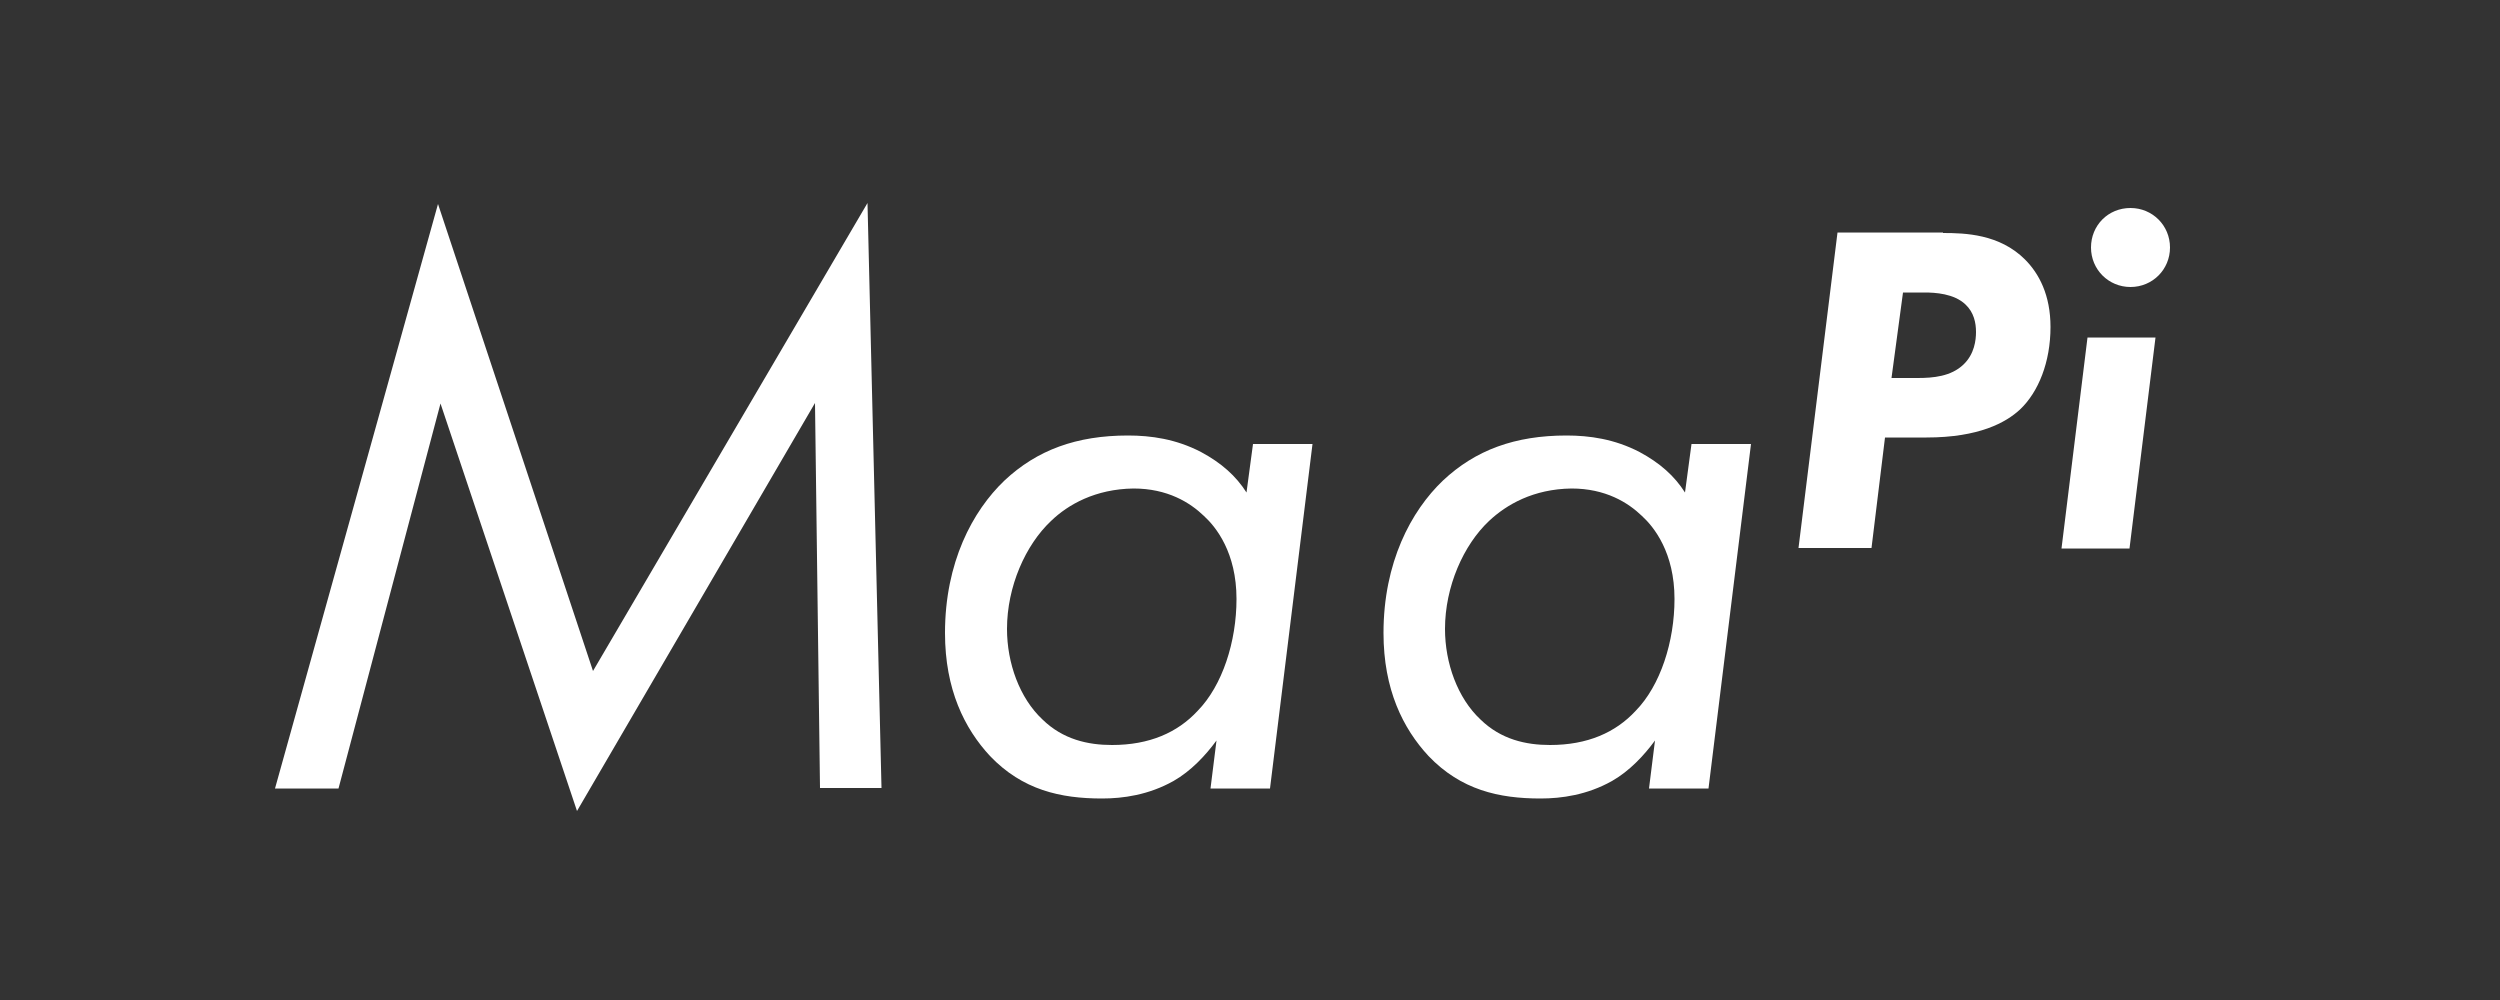 <?xml version="1.0" encoding="utf-8"?>
<!-- Generator: Adobe Illustrator 21.0.0, SVG Export Plug-In . SVG Version: 6.00 Build 0)  -->
<svg version="1.1" id="Layer_1" xmlns="http://www.w3.org/2000/svg" xmlns:xlink="http://www.w3.org/1999/xlink" x="0px" y="0px"
	 viewBox="0 0 500 200" style="enable-background:new 0 0 500 200;" xml:space="preserve">
<rect x="0" y="0" width="500" height="200" fill="#333333" stroke="none"/>
<style type="text/css">
	.st0{enable-background:new    ;}
	.st1{fill:#FFFFFF;}
</style>
<g class="st0">
	<path class="st1" d="M55,157.7L87.6,40.8l31,93.4l54.9-93.6l2.8,117H164l-1-77l-47.6,81.6L88.1,80.7l-20.4,77H55z"/>
</g>
<g class="st0">
	<path class="st1" d="M250.6,88.8h11.9l-8.5,68.9h-11.9l1.2-9.6c-2.2,3-5.1,6.1-8.6,8.1c-5,2.8-10.1,3.5-14.3,3.5
		c-8.3,0-15.9-1.7-22.4-8.5c-5.1-5.5-9-13.3-9-24.6c0-14.1,5.5-24.4,11.9-30.5c6.5-6.1,14.4-9,24.7-9c4.6,0,9.6,0.7,14.6,3.3
		c4.1,2.2,7,4.8,9.1,8.1L250.6,88.8z M210.2,104.2c-5.1,4.8-8.8,13.1-8.8,21.6c0,6.8,2.5,13.8,7.1,18.1c4.1,4,9.1,5.1,13.9,5.1
		c7.5,0,13.1-2.5,17.1-6.8c5-5.1,7.8-13.9,7.8-22.4c0-9.3-4.1-14.4-6.5-16.6c-2.8-2.7-7.3-5.5-14.1-5.5
		C219.1,97.8,213.6,100.9,210.2,104.2z"/>
	<path class="st1" d="M338.3,88.8h11.9l-8.5,68.9h-11.9l1.2-9.6c-2.2,3-5.1,6.1-8.6,8.1c-5,2.8-10.1,3.5-14.3,3.5
		c-8.3,0-15.9-1.7-22.4-8.5c-5.1-5.5-9-13.3-9-24.6c0-14.1,5.5-24.4,11.9-30.5c6.5-6.1,14.4-9,24.7-9c4.6,0,9.6,0.7,14.6,3.3
		c4.1,2.2,7,4.8,9.1,8.1L338.3,88.8z M297.8,104.2c-5.1,4.8-8.8,13.1-8.8,21.6c0,6.8,2.5,13.8,7.1,18.1c4.1,4,9.1,5.1,13.9,5.1
		c7.5,0,13.1-2.5,17.1-6.8c5-5.1,7.8-13.9,7.8-22.4c0-9.3-4.1-14.4-6.5-16.6c-2.8-2.7-7.3-5.5-14.1-5.5
		C306.7,97.8,301.3,100.9,297.8,104.2z"/>
</g>
<g class="st0">
	<path class="st1" d="M388.6,46.6c4.4,0,11.3,0.2,16.4,5.3c2.8,2.8,5.1,7.1,5.1,13.5c0,7-2.4,13-6.1,16.5c-2.8,2.6-8.2,5.6-18.7,5.6
		H377l-2.7,22.1h-14.6l7.8-63.1h21.1V46.6z M378.3,75.6h5.2c3.1,0,6.7-0.3,9.2-2.7c2.2-2.1,2.5-4.9,2.5-6.5c0-1.8-0.4-3.9-2.1-5.5
		c-2.3-2.2-6.1-2.4-8.2-2.4h-4.3L378.3,75.6z"/>
	<path class="st1" d="M431.1,67.5l-5.2,42.2h-13.6l5.2-42.2H431.1z M426.1,41.6c4.4,0,7.9,3.5,7.9,7.9s-3.5,7.9-7.9,7.9
		s-7.9-3.5-7.9-7.9S421.6,41.6,426.1,41.6z"/>
</g>
</svg>
